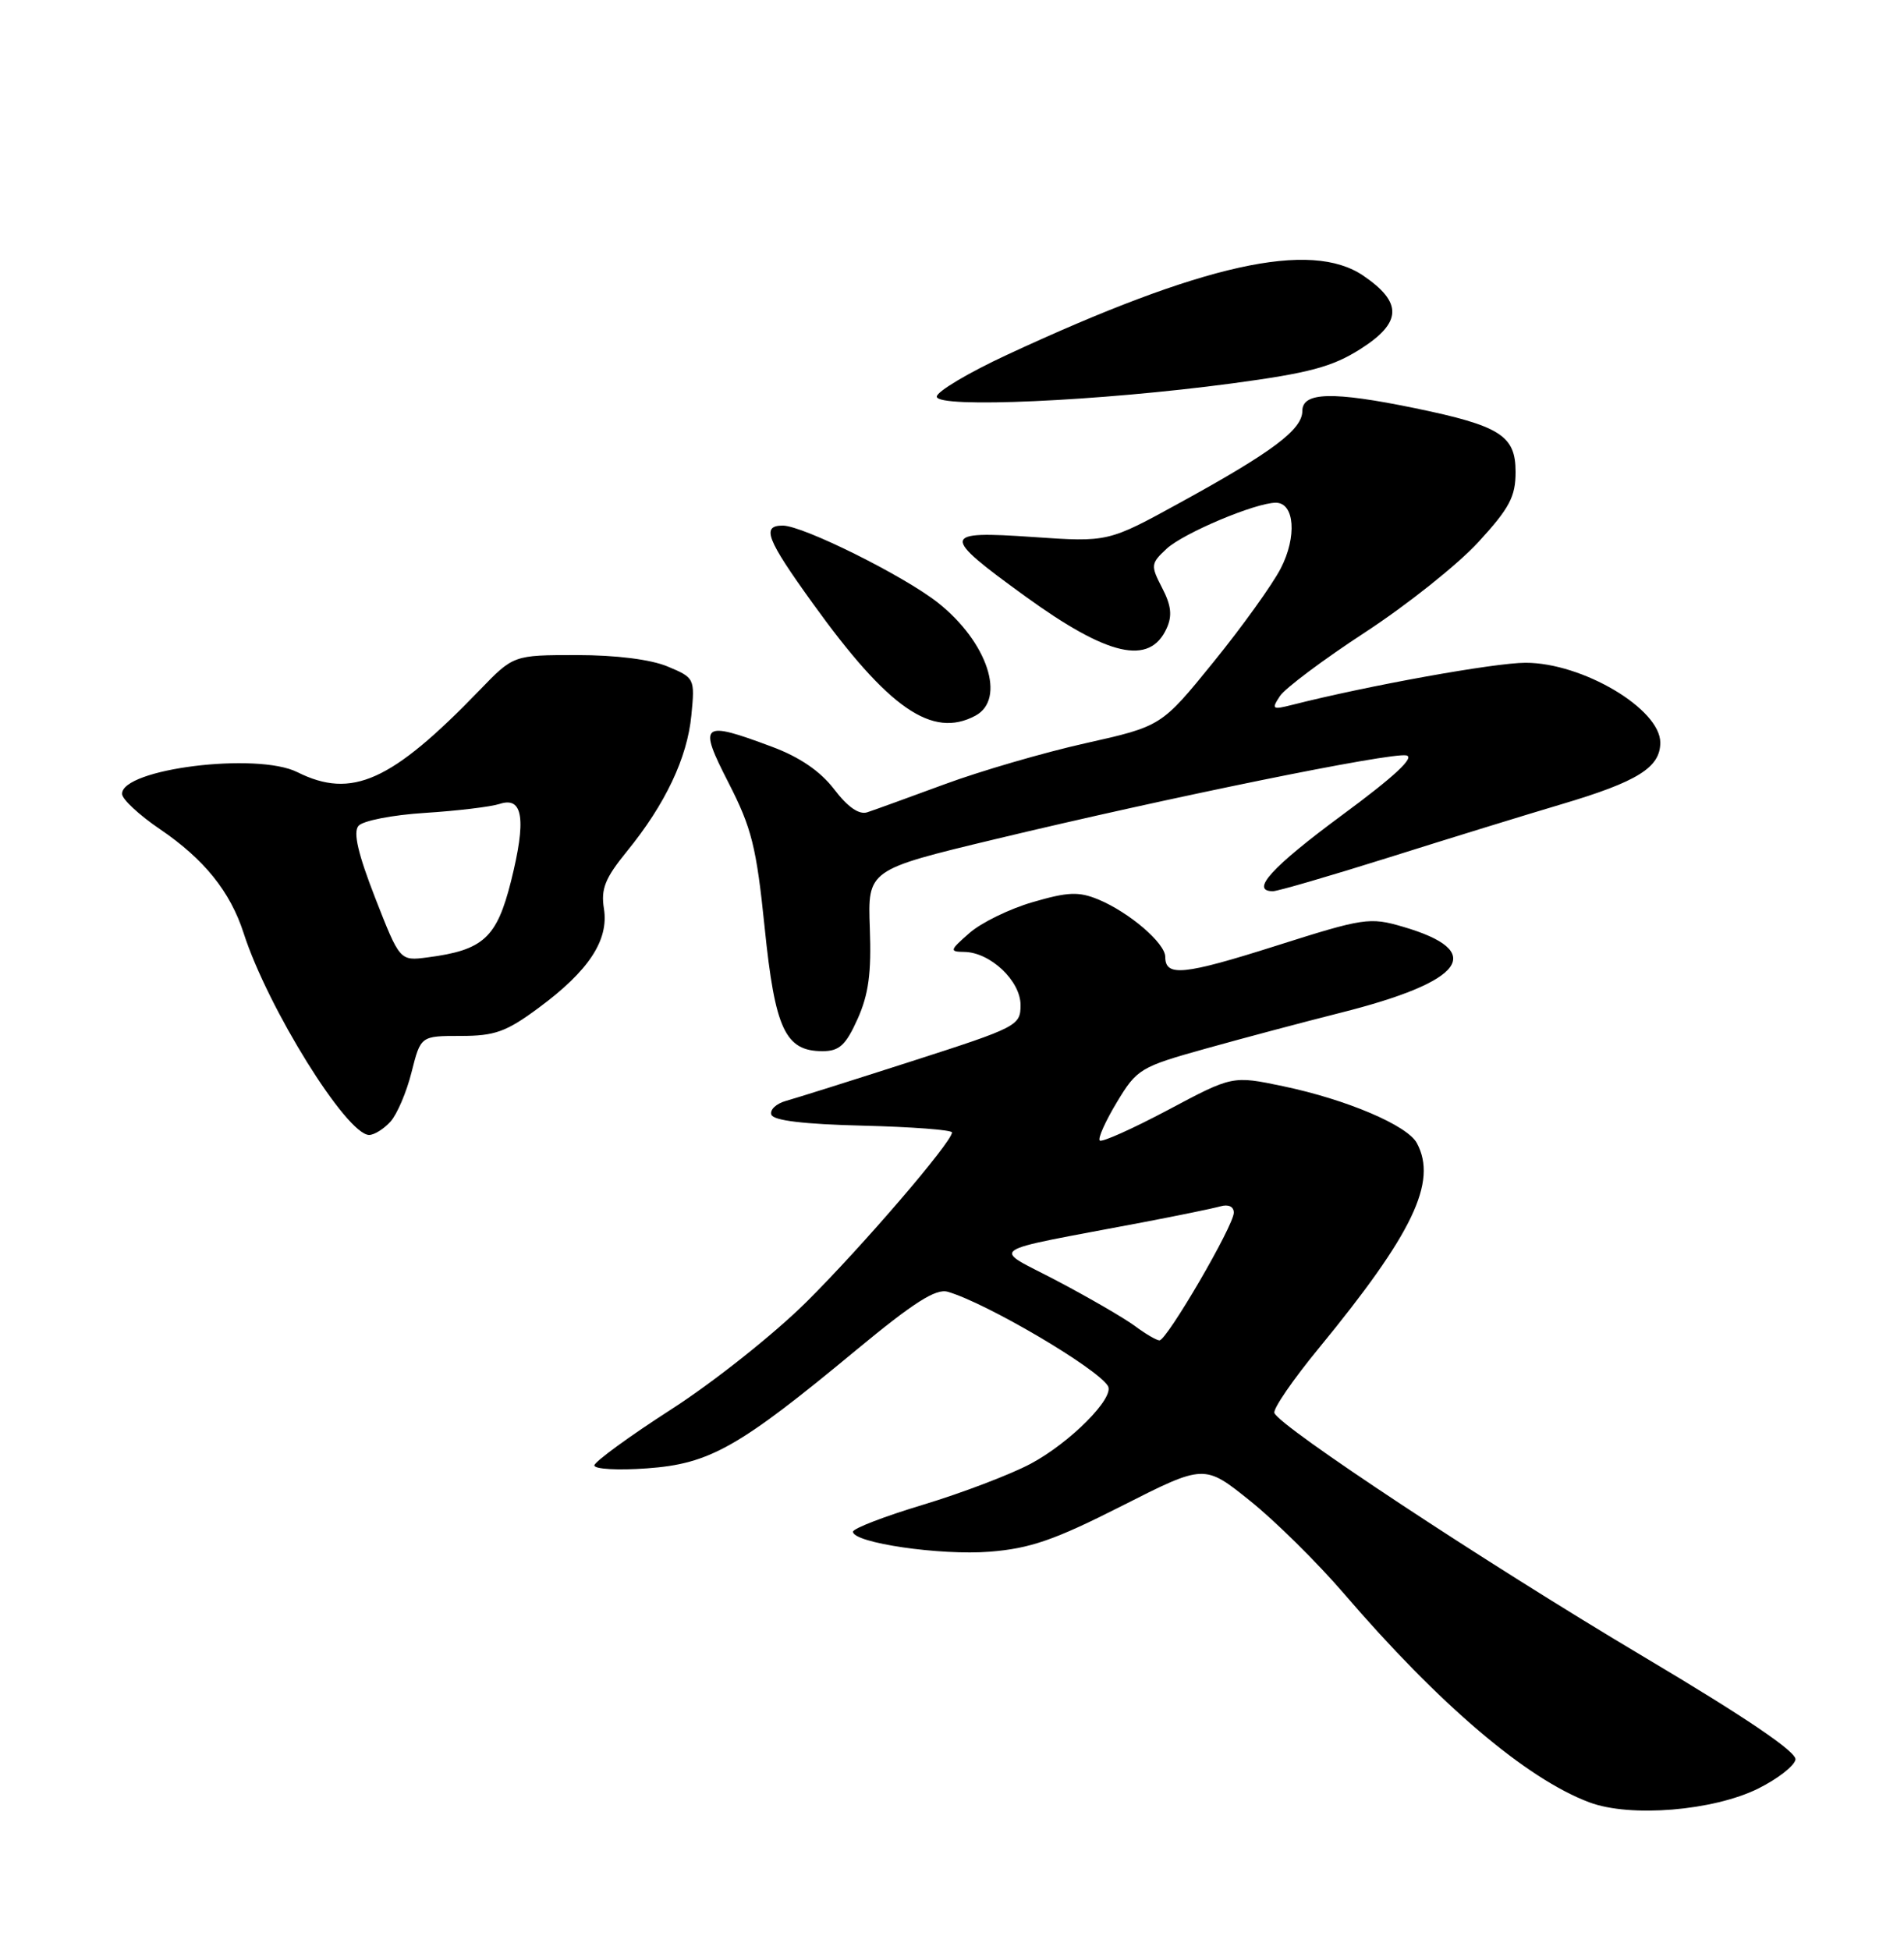 <?xml version="1.0" encoding="UTF-8" standalone="no"?>
<!DOCTYPE svg PUBLIC "-//W3C//DTD SVG 1.1//EN" "http://www.w3.org/Graphics/SVG/1.1/DTD/svg11.dtd" >
<svg xmlns="http://www.w3.org/2000/svg" xmlns:xlink="http://www.w3.org/1999/xlink" version="1.1" viewBox="0 0 250 256">
 <g >
 <path fill="currentColor"
d=" M 230.87 234.80 C 233.42 233.53 235.61 231.82 235.75 231.00 C 235.92 230.00 229.21 225.46 215.82 217.50 C 195.06 205.16 167.91 187.23 167.33 185.49 C 167.15 184.94 169.77 181.12 173.16 177.00 C 185.53 161.93 188.77 155.17 186.04 150.07 C 184.79 147.74 176.83 144.35 168.47 142.60 C 161.83 141.21 161.83 141.21 153.36 145.72 C 148.70 148.19 144.67 150.00 144.40 149.73 C 144.13 149.46 145.14 147.20 146.65 144.70 C 149.29 140.32 149.70 140.07 158.44 137.63 C 163.42 136.24 171.29 134.15 175.93 132.98 C 192.38 128.85 195.27 124.89 184.19 121.66 C 179.85 120.39 179.06 120.51 167.57 124.16 C 155.40 128.02 153.00 128.26 153.00 125.62 C 153.00 123.82 148.27 119.77 144.20 118.08 C 141.65 117.03 140.23 117.08 135.61 118.43 C 132.56 119.31 128.82 121.14 127.29 122.49 C 124.68 124.78 124.64 124.94 126.62 124.97 C 130.03 125.02 134.00 128.77 134.00 131.94 C 134.00 134.65 133.59 134.86 119.75 139.31 C 111.91 141.83 104.46 144.18 103.19 144.53 C 101.93 144.88 101.06 145.69 101.28 146.33 C 101.53 147.11 105.56 147.59 113.33 147.78 C 119.75 147.94 125.00 148.34 125.00 148.67 C 125.00 149.92 113.23 163.63 105.88 170.93 C 101.69 175.09 93.72 181.43 88.17 185.00 C 82.62 188.57 78.07 191.90 78.04 192.38 C 78.02 192.87 81.13 193.05 84.95 192.77 C 93.18 192.18 96.98 190.04 112.42 177.24 C 120.00 170.97 122.89 169.13 124.45 169.59 C 129.50 171.05 144.01 179.58 145.47 181.95 C 146.41 183.47 140.50 189.41 135.32 192.17 C 132.67 193.58 126.34 195.99 121.25 197.53 C 116.16 199.06 112.00 200.66 112.00 201.09 C 112.00 202.55 123.48 204.23 129.96 203.71 C 135.26 203.29 138.47 202.18 147.30 197.70 C 158.13 192.21 158.13 192.21 164.12 197.02 C 167.42 199.66 172.95 205.13 176.42 209.16 C 189.00 223.81 200.43 233.53 208.70 236.62 C 214.07 238.63 224.96 237.73 230.87 234.80 Z  M 51.27 147.25 C 52.14 146.29 53.39 143.36 54.04 140.75 C 55.24 136.00 55.24 136.00 60.49 136.00 C 64.98 136.00 66.47 135.46 70.73 132.31 C 77.32 127.44 79.95 123.43 79.30 119.30 C 78.88 116.70 79.45 115.29 82.29 111.80 C 87.35 105.60 90.25 99.49 90.78 93.89 C 91.25 89.07 91.20 88.98 87.66 87.50 C 85.44 86.57 80.88 86.00 75.74 86.00 C 67.42 86.00 67.42 86.00 62.96 90.62 C 51.39 102.60 46.19 104.94 39.04 101.37 C 33.74 98.72 15.96 100.93 16.03 104.23 C 16.04 104.93 18.27 107.00 20.98 108.84 C 26.81 112.80 30.22 117.03 31.99 122.50 C 35.15 132.32 45.52 149.00 48.47 149.00 C 49.14 149.00 50.40 148.21 51.27 147.25 Z  M 112.60 133.78 C 114.05 130.55 114.43 127.73 114.21 121.87 C 113.93 114.19 113.93 114.19 130.71 110.16 C 153.76 104.63 182.55 98.77 184.65 99.17 C 185.83 99.40 183.08 101.95 176.23 107.00 C 166.97 113.84 164.09 117.00 167.14 117.00 C 167.77 117.00 174.63 115.00 182.39 112.56 C 190.15 110.11 200.32 106.98 205.00 105.59 C 215.02 102.62 218.00 100.76 218.00 97.49 C 218.00 93.06 207.76 87.00 200.30 87.01 C 196.23 87.01 179.56 90.02 169.66 92.54 C 167.05 93.20 166.92 93.11 168.06 91.38 C 168.74 90.35 173.78 86.58 179.26 83.00 C 184.74 79.42 191.42 74.10 194.11 71.17 C 198.21 66.70 199.00 65.21 199.00 61.95 C 199.00 57.18 196.99 55.90 185.76 53.58 C 175.01 51.37 171.00 51.46 171.00 53.95 C 171.00 56.39 167.10 59.32 155.00 65.96 C 145.50 71.18 145.50 71.18 135.64 70.50 C 123.56 69.67 123.48 70.21 134.57 78.25 C 145.49 86.17 150.94 87.42 153.18 82.50 C 153.94 80.84 153.79 79.49 152.59 77.18 C 151.07 74.23 151.09 73.99 153.18 72.04 C 155.39 69.99 164.85 66.00 167.52 66.00 C 169.98 66.00 170.32 70.46 168.16 74.63 C 167.06 76.76 163.09 82.29 159.33 86.92 C 152.50 95.34 152.50 95.34 142.50 97.58 C 137.00 98.81 128.68 101.24 124.00 102.97 C 119.33 104.69 114.76 106.35 113.87 106.64 C 112.80 106.99 111.30 105.95 109.53 103.62 C 107.71 101.25 105.02 99.40 101.37 98.04 C 92.07 94.56 91.63 94.92 95.67 102.79 C 98.69 108.69 99.32 111.18 100.40 121.76 C 101.76 135.12 103.11 138.00 108.00 138.00 C 110.20 138.00 111.05 137.22 112.60 133.78 Z  M 128.07 93.96 C 132.14 91.78 129.66 84.28 123.17 79.14 C 118.72 75.61 105.42 69.00 102.78 69.00 C 99.95 69.00 100.63 70.76 106.71 79.20 C 116.66 93.02 122.40 96.99 128.07 93.96 Z  M 161.81 50.33 C 171.91 48.97 174.92 48.17 178.63 45.82 C 184.09 42.35 184.19 39.72 179.00 36.19 C 172.10 31.50 157.93 34.64 132.25 46.57 C 127.16 48.93 123.00 51.41 123.00 52.07 C 123.00 53.63 144.31 52.67 161.81 50.33 Z  M 149.00 174.07 C 147.62 173.05 143.04 170.39 138.81 168.16 C 130.14 163.60 128.80 164.51 150.00 160.48 C 154.68 159.59 159.29 158.64 160.25 158.37 C 161.29 158.07 162.00 158.40 162.00 159.20 C 162.00 160.91 153.19 176.01 152.23 175.97 C 151.83 175.95 150.38 175.10 149.00 174.07 Z  M 49.27 117.90 C 47.02 112.13 46.35 109.28 47.06 108.43 C 47.62 107.75 51.52 106.99 55.79 106.72 C 60.03 106.45 64.45 105.92 65.61 105.54 C 68.69 104.52 69.13 107.59 67.09 115.72 C 65.22 123.14 63.46 124.74 56.13 125.69 C 52.50 126.16 52.50 126.16 49.27 117.90 Z "/>
</g>
</svg>